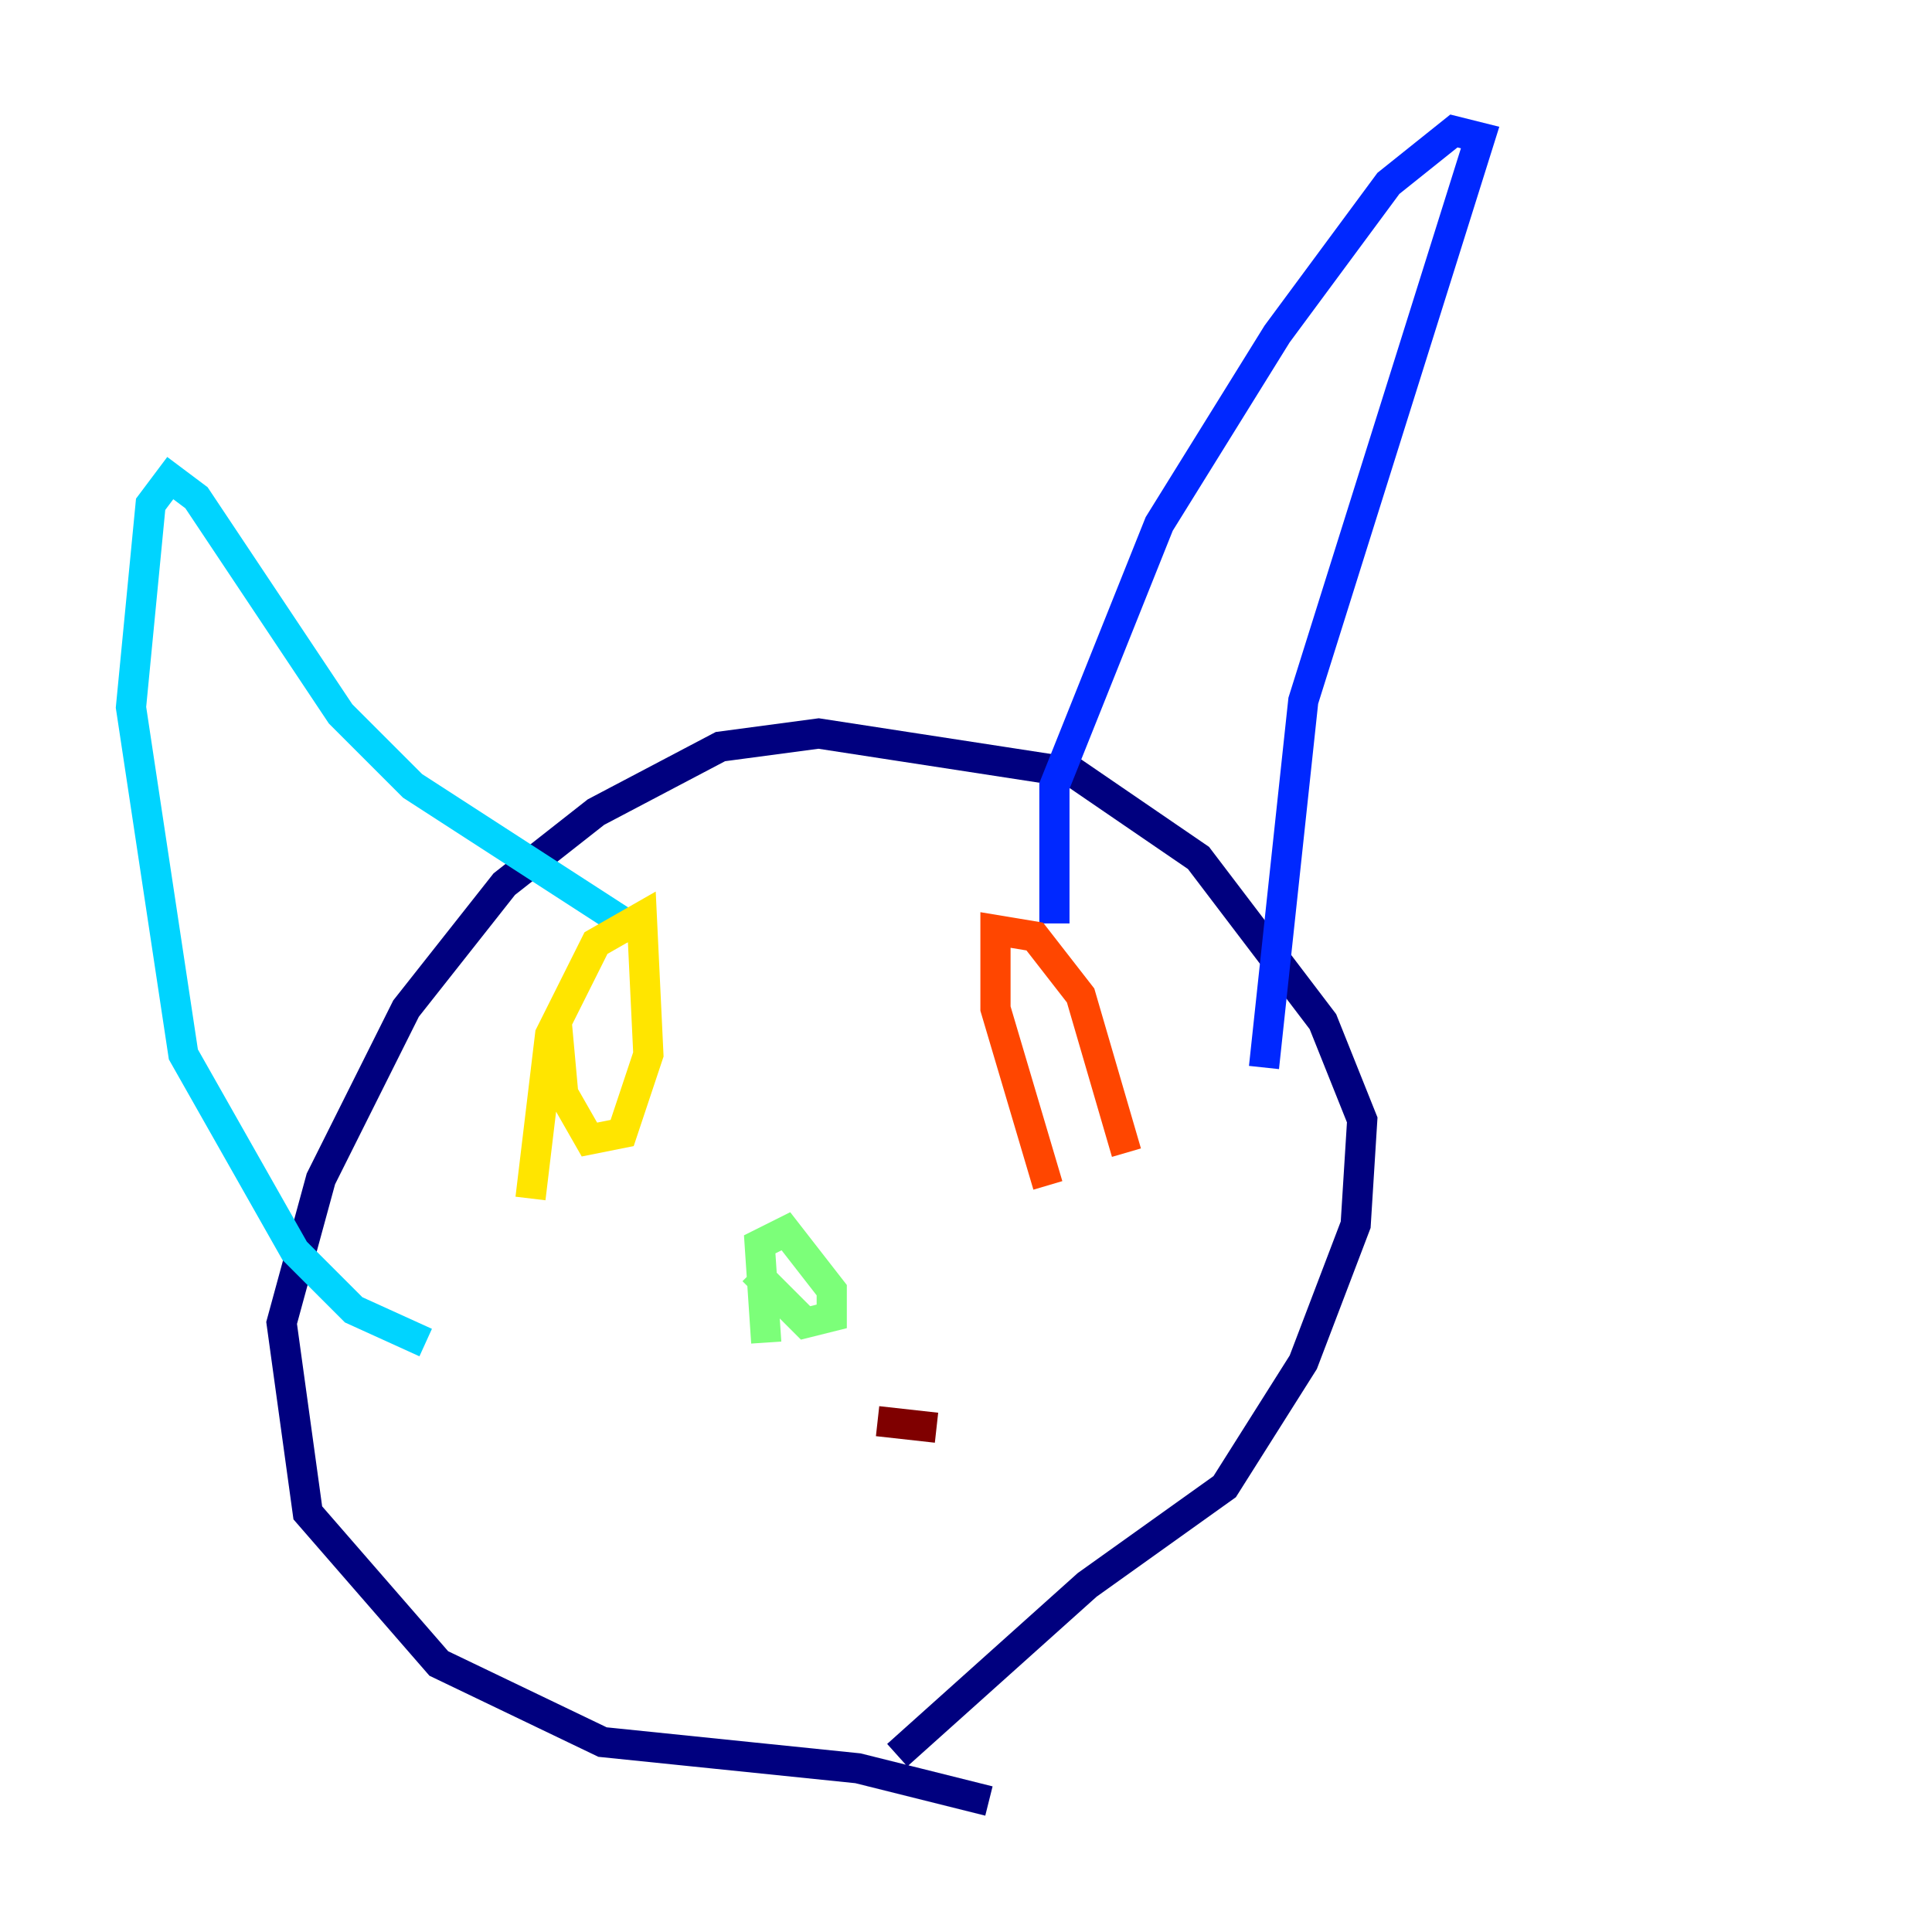 <?xml version="1.0" encoding="utf-8" ?>
<svg baseProfile="tiny" height="128" version="1.2" viewBox="0,0,128,128" width="128" xmlns="http://www.w3.org/2000/svg" xmlns:ev="http://www.w3.org/2001/xml-events" xmlns:xlink="http://www.w3.org/1999/xlink"><defs /><polyline fill="none" points="65.519,119.322 56.841,117.153 39.919,115.417 29.071,110.21 20.393,100.231 18.658,87.647 21.261,78.102 26.902,66.82 33.41,58.576 39.485,53.803 47.729,49.464 54.237,48.597 71.159,51.2 79.403,56.841 87.647,67.688 90.251,74.197 89.817,81.139 86.346,90.251 81.139,98.495 72.027,105.003 59.444,116.285" stroke="#00007f" stroke-width="2" /><polyline fill="none" points="69.858,61.18 69.858,52.068 76.8,34.712 84.61,22.129 91.986,12.149 96.325,8.678 98.061,9.112 86.346,46.427 83.742,70.725" stroke="#0028ff" stroke-width="2" /><polyline fill="none" points="42.088,61.614 27.336,52.068 22.563,47.295 13.017,32.976 11.281,31.675 9.98,33.41 8.678,46.861 12.149,69.858 19.525,82.875 23.43,86.78 28.203,88.949" stroke="#00d4ff" stroke-width="2" /><polyline fill="none" points="50.766,88.949 50.332,82.441 52.068,81.573 55.105,85.478 55.105,87.214 53.37,87.647 49.898,84.176" stroke="#7cff79" stroke-width="2" /><polyline fill="none" points="35.146,79.403 36.447,68.556 39.485,62.481 42.522,60.746 42.956,69.858 41.22,75.064 39.051,75.498 37.315,72.461 36.881,67.688" stroke="#ffe500" stroke-width="2" /><polyline fill="none" points="69.424,78.536 65.953,66.82 65.953,61.614 68.556,62.047 71.593,65.953 74.63,76.366" stroke="#ff4600" stroke-width="2" /><polyline fill="none" points="58.142,94.156 62.047,94.59" stroke="#7f0000" stroke-width="2" /></svg>